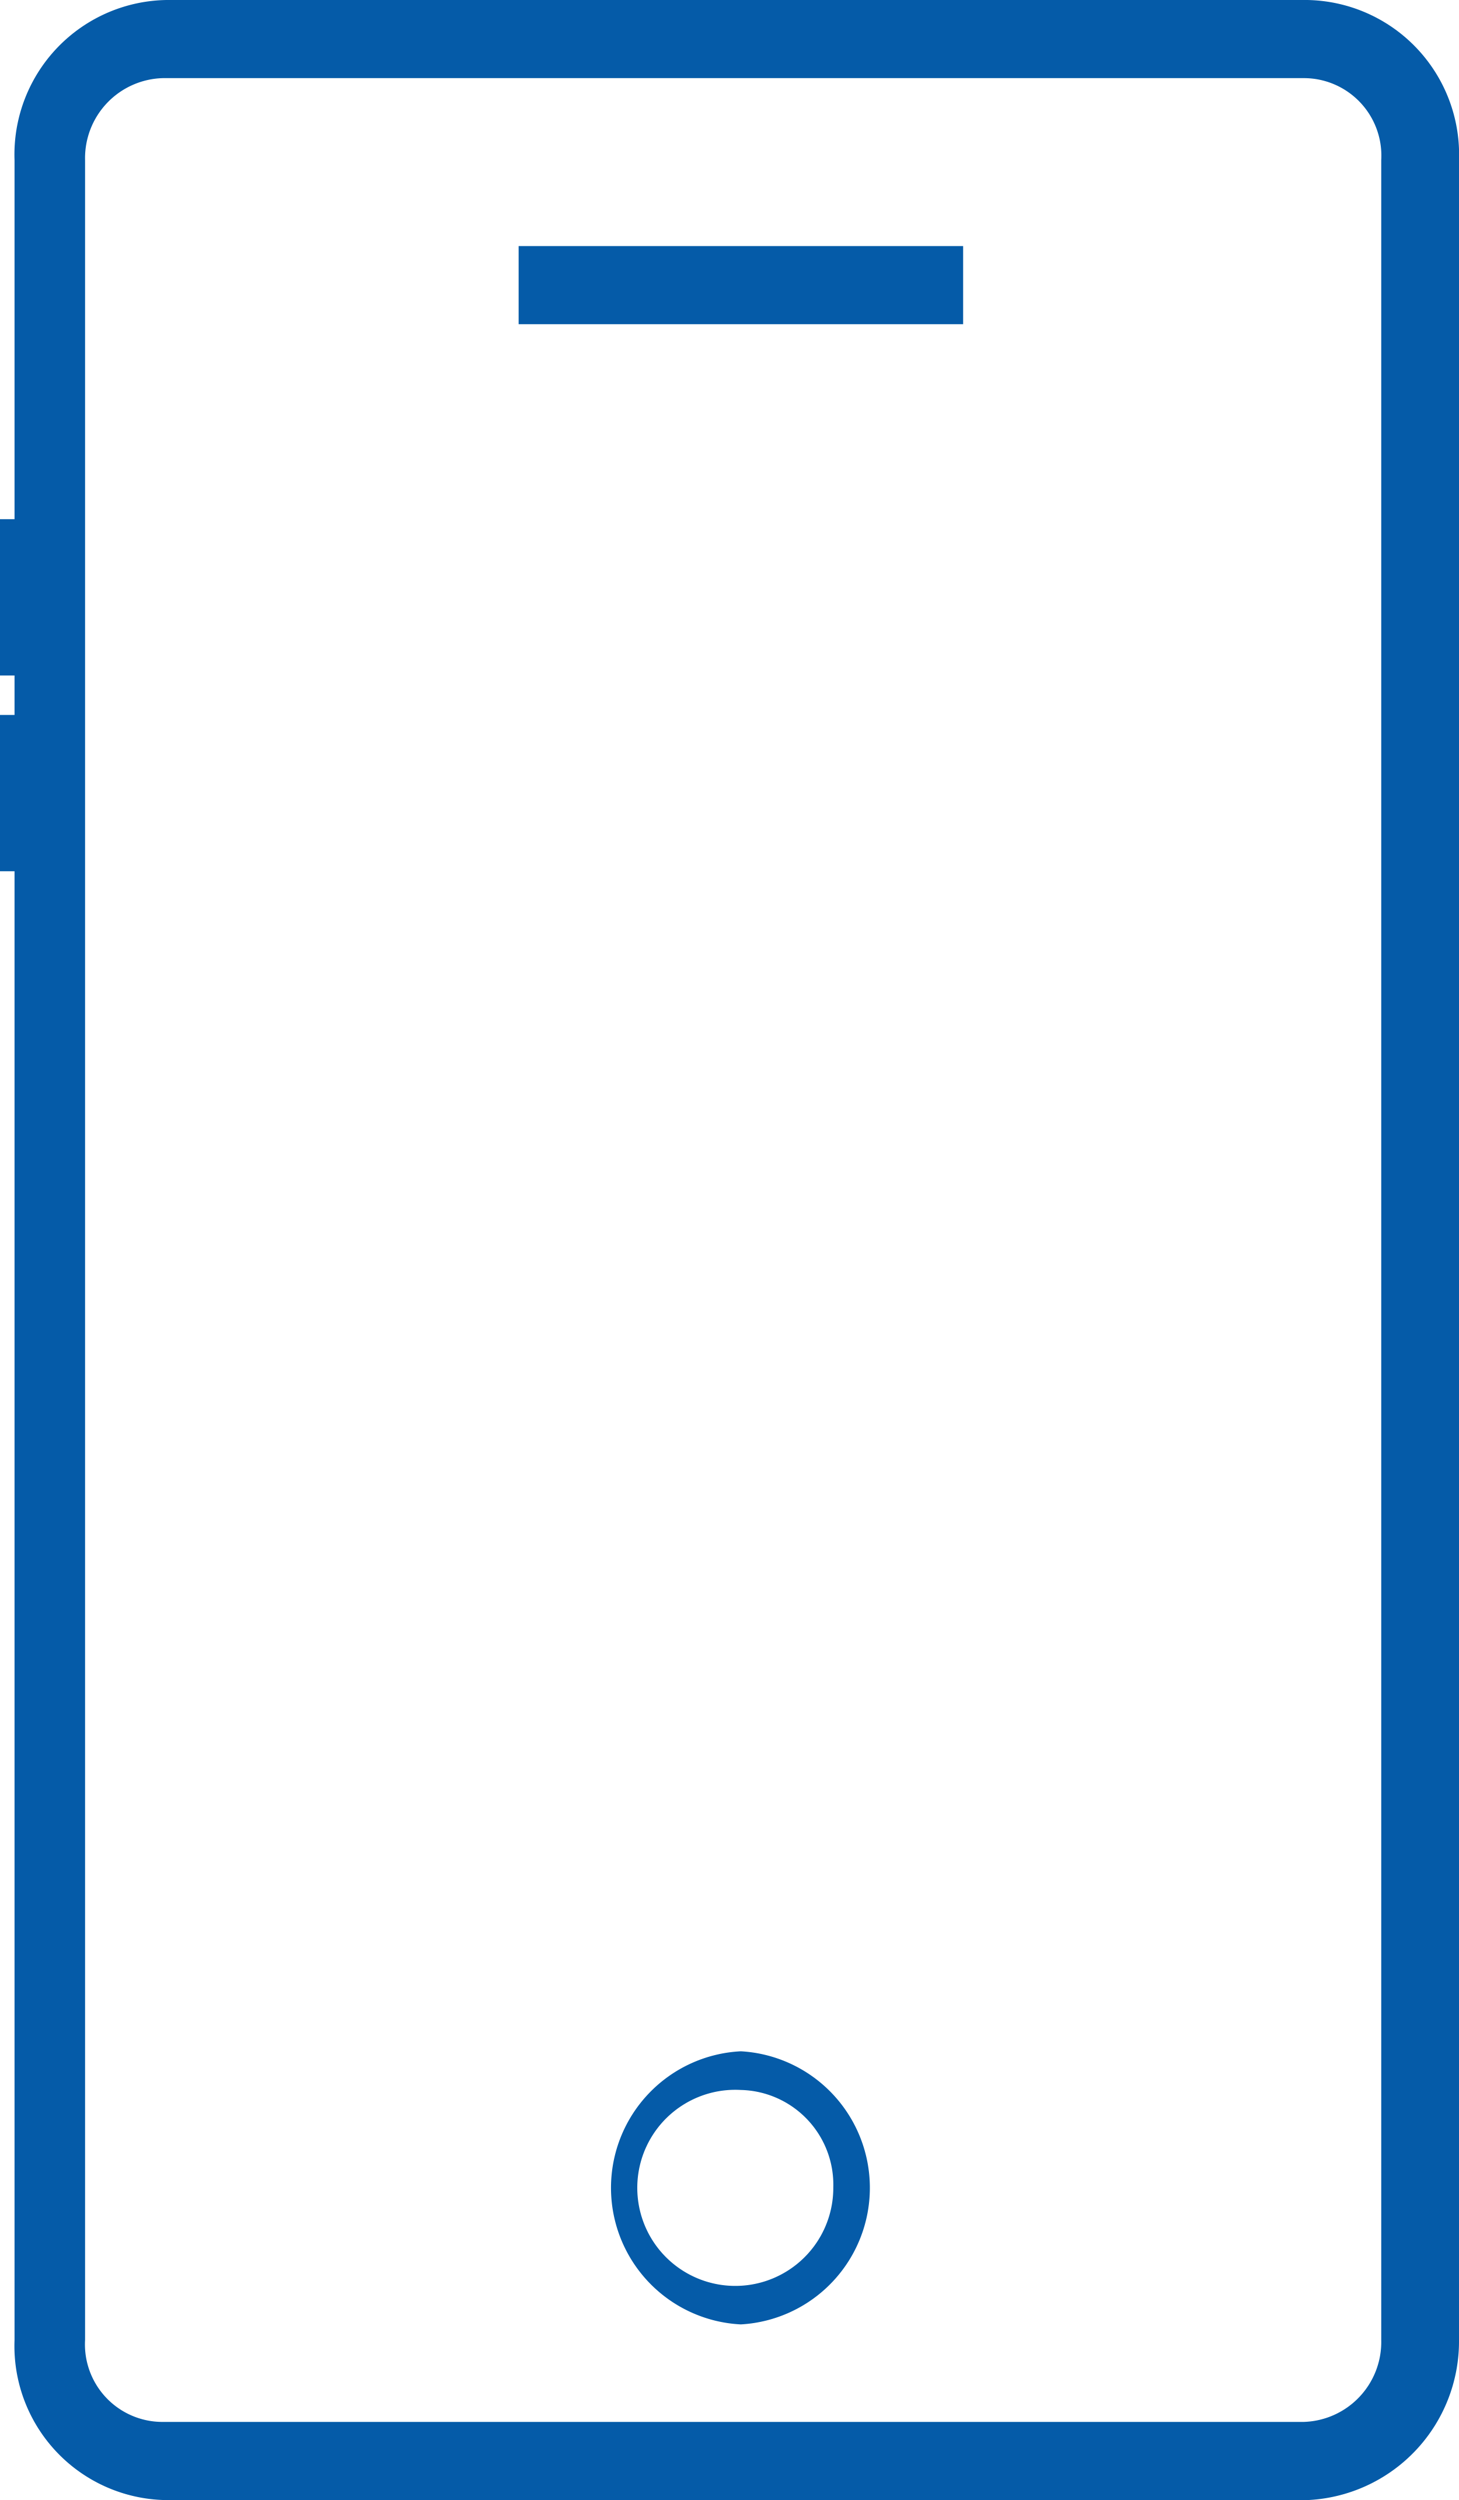 <svg id="Layer_1" data-name="Layer 1" xmlns="http://www.w3.org/2000/svg" viewBox="0 0 30.115 51.583"><defs><style>.cls-1,.cls-2{fill:#055ba8;}.cls-1{fill-rule:evenodd;}</style></defs><title>1</title><path class="cls-1" d="M26.981,51.583H3.437A3.18,3.18,0,0,1,.3,48.278V3.305A3.19,3.19,0,0,1,3.437,0H26.981a3.19,3.19,0,0,1,3.134,3.305V48.278a3.278,3.278,0,0,1-3.134,3.305ZM3.361,1.612A1.651,1.651,0,0,0,1.756,3.305V48.278A1.6,1.6,0,0,0,3.361,49.97H26.905a1.65,1.65,0,0,0,1.605-1.692V3.305a1.6,1.6,0,0,0-1.605-1.693Z"/><rect class="cls-2" x="10.705" y="5.077" width="9.175" height="1.612"/><path class="cls-1" d="M15.292,47.958a2.821,2.821,0,0,1,0-5.635,2.822,2.822,0,0,1,0,5.635Zm0-4.837A2.023,2.023,0,1,0,17.2,45.133a1.956,1.956,0,0,0-1.908-2.012Z"/><rect class="cls-2" y="10.712" width="1.529" height="3.225"/><rect class="cls-2" y="14.751" width="1.529" height="3.225"/></svg>